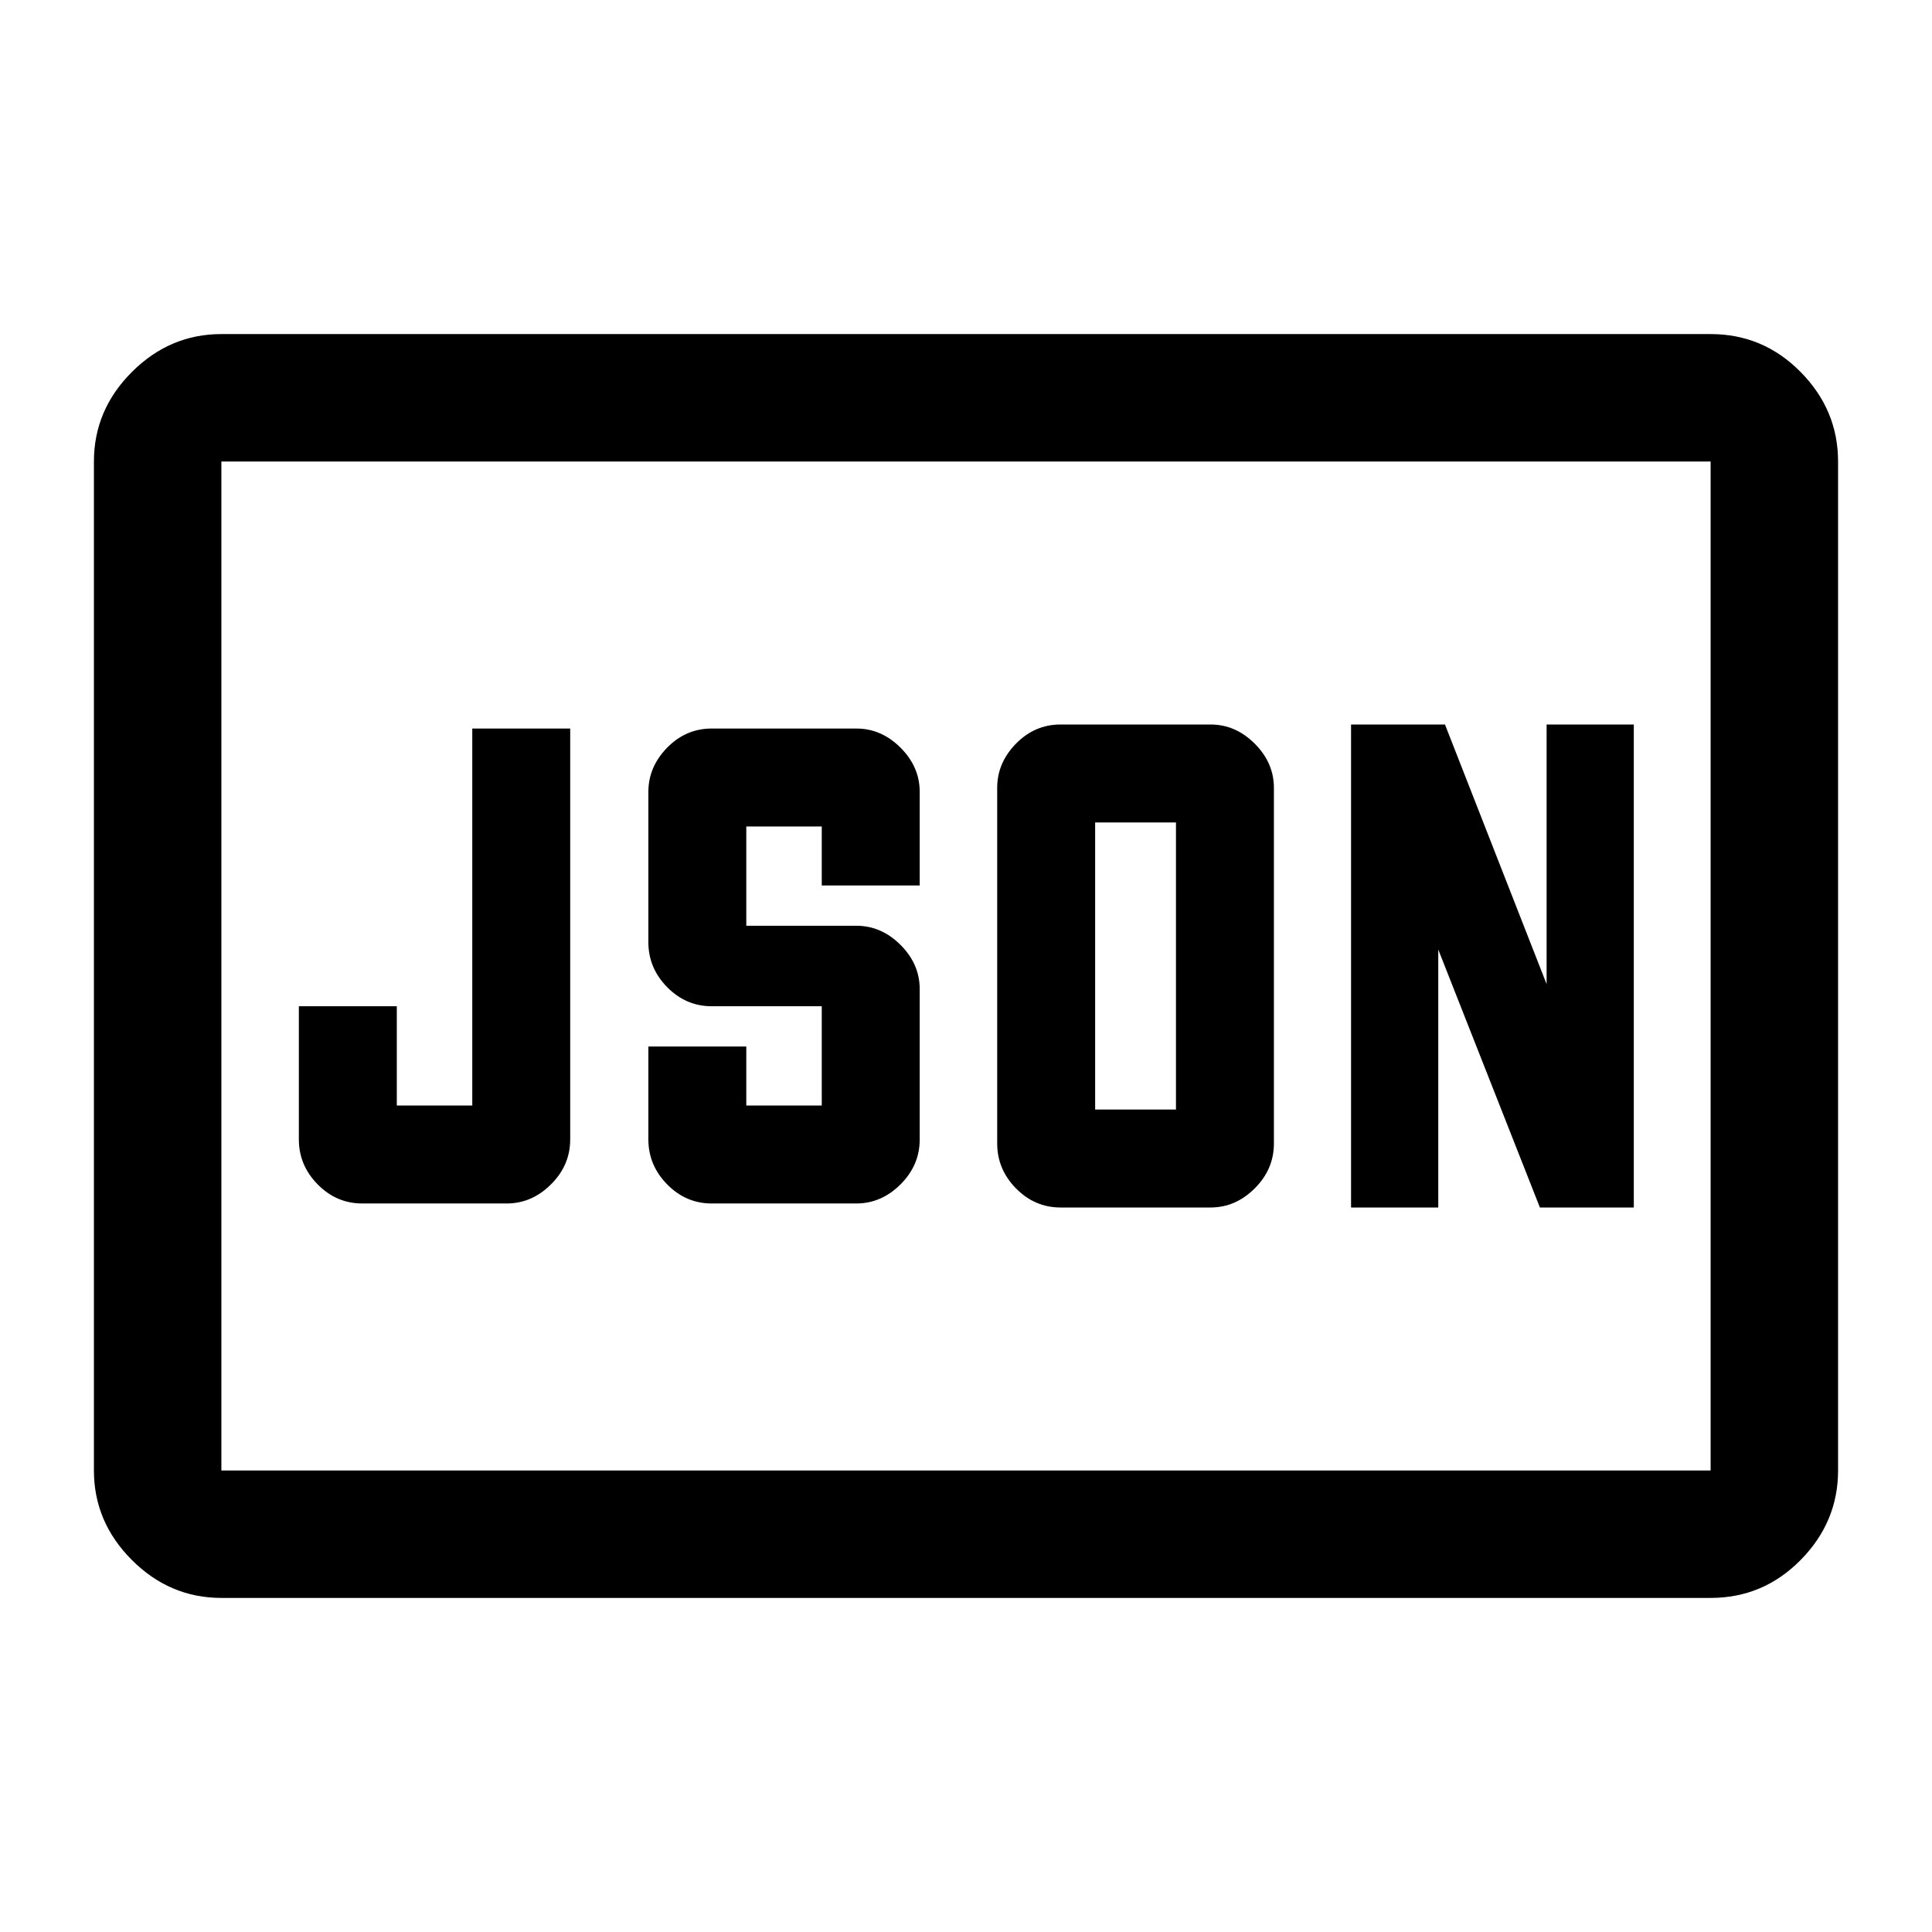 <svg xmlns="http://www.w3.org/2000/svg" height="40" viewBox="0 -960 960 960" width="40"><path d="M180-362h71.77q12.48 0 22.02-9.5t9.54-22.33V-598h-48.66v187.33h-37.5V-460H148.5v66.17q0 12.83 9.33 22.33 9.34 9.5 22.17 9.5Zm173.67 0h71.83q12.45 0 21.97-9.5Q457-381 457-393.83v-74.67q0-12.45-9.53-21.98-9.52-9.52-21.97-9.52h-54.67v-49.33h37.5V-520H457v-46.5q0-12.45-9.53-21.98-9.52-9.52-21.97-9.52h-71.83q-12.84 0-22.17 9.52-9.33 9.53-9.33 21.98v74.67q0 12.83 9.33 22.33 9.33 9.5 22.17 9.5h54.66v49.33h-37.5V-440h-48.66v46.17q0 12.83 9.33 22.33 9.33 9.5 22.17 9.5Zm190.5-46.67v-142.66h40.16v142.66h-40.16ZM527-360h74.5q12.45 0 21.97-9.5Q633-379 633-391.83V-568.5q0-12.45-9.53-21.98-9.52-9.52-21.97-9.52H527q-12.83 0-22.17 9.52-9.33 9.53-9.33 21.98v176.67q0 12.83 9.33 22.33 9.34 9.5 22.17 9.5Zm144.33 0h43.34v-128.17L765.17-360h46.66v-240H768.5v129L718-600h-46.67v240ZM110-166q-25.63 0-44.48-18.85-18.85-18.86-18.85-44.48v-501.34q0-25.62 18.85-44.48Q84.37-794 110-794h740q26.13 0 44.73 18.85 18.6 18.86 18.6 44.48v501.34q0 25.62-18.6 44.48Q876.13-166 850-166H110Zm0-63.33h740v-501.34H110v501.34Zm0 0v-501.34 501.34Z"/></svg>
